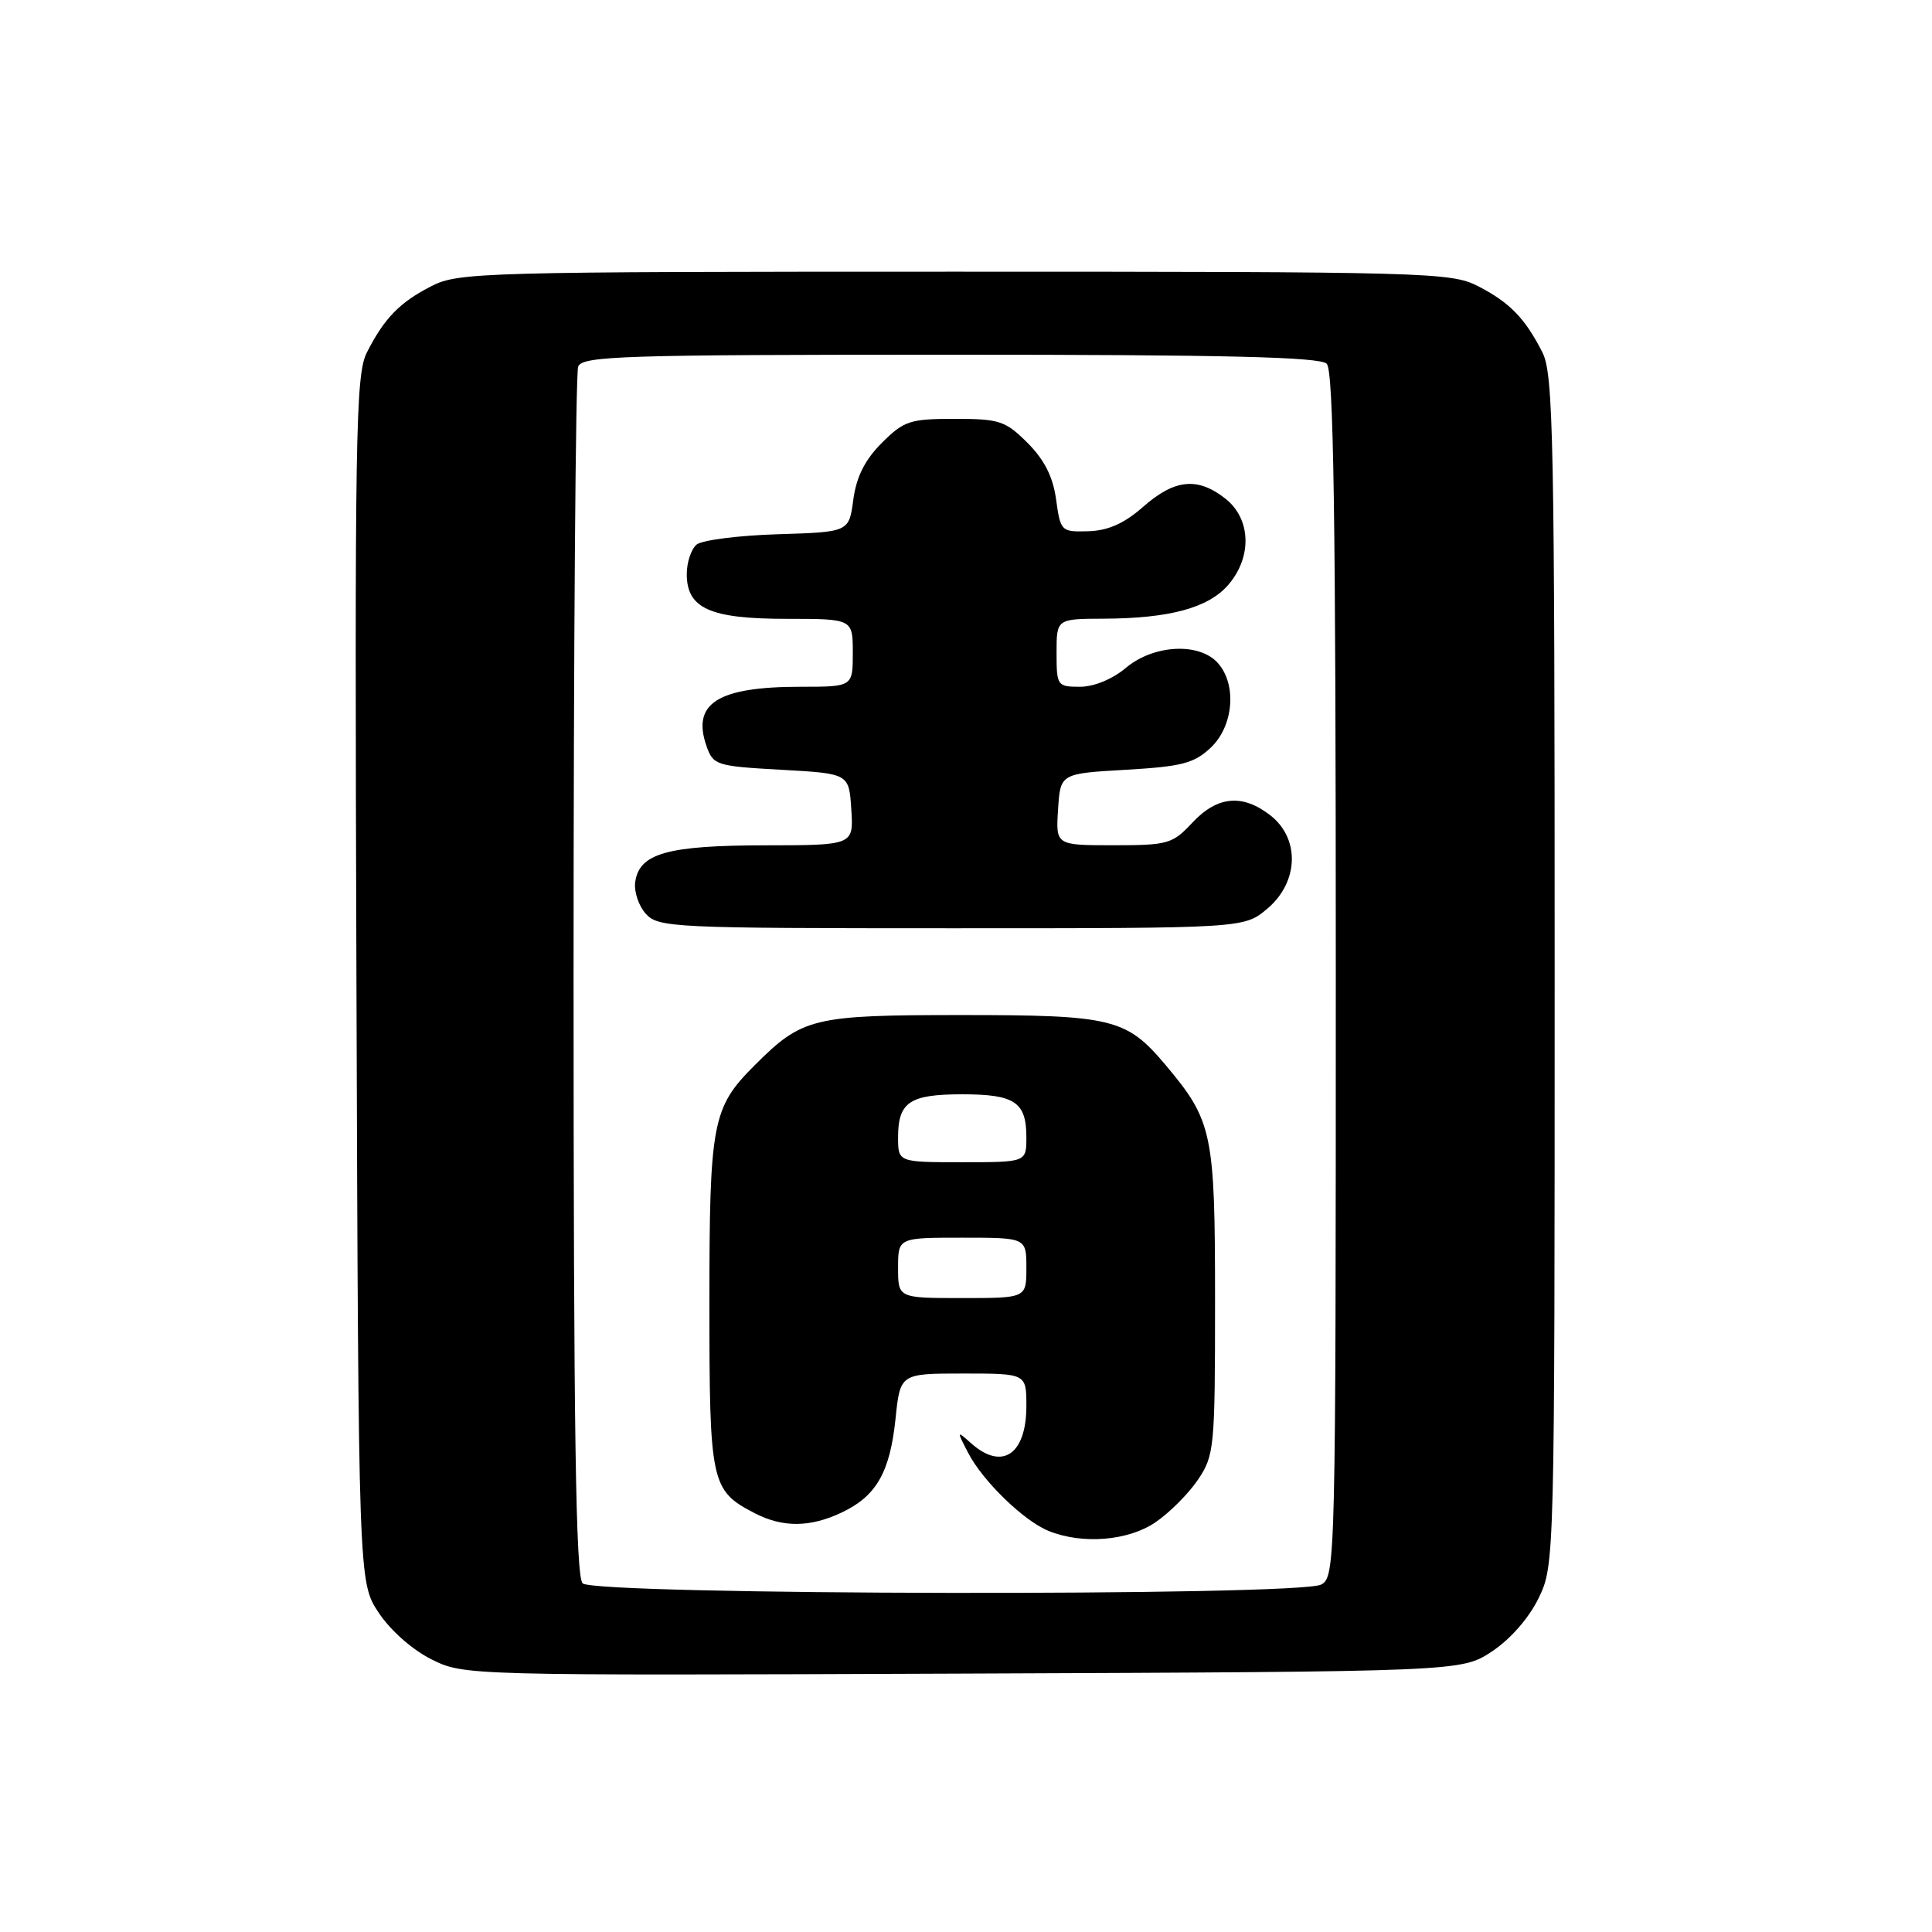 <?xml version="1.0" encoding="UTF-8" standalone="no"?>
<!DOCTYPE svg PUBLIC "-//W3C//DTD SVG 1.1//EN" "http://www.w3.org/Graphics/SVG/1.1/DTD/svg11.dtd" >
<svg xmlns="http://www.w3.org/2000/svg" xmlns:xlink="http://www.w3.org/1999/xlink" version="1.1" viewBox="0 0 256 256">
 <g >
 <path fill="currentColor"
d=" M 197.70 218.82 C 200.14 217.20 202.60 214.39 203.88 211.75 C 205.99 207.40 206.00 206.82 206.00 128.63 C 206.00 58.03 205.83 49.57 204.38 46.70 C 202.08 42.16 200.03 40.06 195.79 37.89 C 192.26 36.09 188.88 36.00 126.50 36.00 C 64.12 36.00 60.74 36.09 57.21 37.89 C 52.96 40.06 50.92 42.15 48.60 46.73 C 47.12 49.66 46.99 57.50 47.23 129.81 C 47.50 209.65 47.50 209.65 50.17 213.68 C 51.72 216.03 54.64 218.61 57.17 219.87 C 61.49 222.02 61.66 222.02 127.57 221.76 C 193.65 221.50 193.65 221.50 197.70 218.82 Z  M 77.20 209.80 C 76.29 208.89 76.00 189.66 76.00 129.38 C 76.00 85.81 76.27 49.45 76.61 48.58 C 77.15 47.17 82.43 47.00 125.91 47.00 C 162.45 47.00 174.90 47.30 175.80 48.20 C 176.71 49.11 177.00 68.46 177.00 129.16 C 177.00 207.00 176.95 208.95 175.07 209.96 C 172.13 211.54 78.78 211.38 77.20 209.80 Z  M 153.08 201.73 C 154.93 200.48 157.48 197.93 158.73 196.08 C 160.91 192.84 161.00 191.87 161.00 172.31 C 161.00 150.08 160.67 148.52 154.43 141.10 C 149.26 134.96 147.40 134.50 127.50 134.50 C 107.66 134.50 106.33 134.82 99.96 141.19 C 94.37 146.78 94.00 148.74 94.00 172.75 C 94.00 196.59 94.20 197.50 100.01 200.51 C 103.73 202.43 107.36 202.40 111.54 200.41 C 116.11 198.25 117.92 195.10 118.66 188.01 C 119.28 182.00 119.28 182.00 127.64 182.00 C 136.00 182.00 136.00 182.00 136.00 186.30 C 136.00 192.73 132.79 194.90 128.69 191.25 C 126.76 189.53 126.75 189.55 128.28 192.50 C 130.22 196.26 135.71 201.58 139.00 202.88 C 143.47 204.66 149.46 204.17 153.08 201.73 Z  M 167.92 120.41 C 172.08 116.91 172.28 111.16 168.37 108.07 C 164.66 105.16 161.31 105.46 158.00 109.00 C 155.36 111.83 154.76 112.00 147.54 112.00 C 139.89 112.00 139.89 112.00 140.20 107.25 C 140.50 102.50 140.50 102.50 149.17 102.00 C 156.59 101.57 158.22 101.15 160.42 99.08 C 163.47 96.21 163.92 90.67 161.35 87.83 C 158.87 85.09 152.84 85.42 149.18 88.50 C 147.41 89.99 144.96 91.00 143.11 91.00 C 140.09 91.00 140.00 90.87 140.00 86.50 C 140.00 82.00 140.00 82.00 146.25 81.98 C 154.98 81.94 160.12 80.55 162.75 77.50 C 165.94 73.80 165.77 68.75 162.37 66.07 C 158.69 63.18 155.66 63.48 151.49 67.14 C 148.97 69.36 146.84 70.31 144.23 70.39 C 140.61 70.50 140.52 70.41 139.94 66.19 C 139.53 63.18 138.39 60.93 136.16 58.69 C 133.22 55.76 132.43 55.50 126.50 55.50 C 120.57 55.50 119.78 55.76 116.84 58.69 C 114.60 60.94 113.48 63.17 113.07 66.19 C 112.50 70.50 112.50 70.50 103.05 70.79 C 97.86 70.95 93.02 71.57 92.30 72.16 C 91.59 72.76 91.00 74.51 91.00 76.07 C 91.00 80.62 94.08 82.00 104.22 82.00 C 113.00 82.00 113.00 82.00 113.00 86.50 C 113.00 91.00 113.00 91.00 106.07 91.00 C 95.09 91.00 91.63 93.19 93.62 98.87 C 94.50 101.39 94.91 101.52 103.52 102.00 C 112.50 102.50 112.50 102.50 112.80 107.25 C 113.11 112.00 113.11 112.00 101.30 112.01 C 88.41 112.03 84.71 113.08 84.17 116.86 C 83.99 118.13 84.62 120.03 85.57 121.08 C 87.23 122.91 89.14 123.00 126.08 123.00 C 164.85 123.00 164.85 123.00 167.92 120.41 Z  M 119.00 168.00 C 119.00 164.00 119.00 164.00 127.50 164.00 C 136.00 164.00 136.00 164.00 136.00 168.00 C 136.00 172.00 136.00 172.00 127.50 172.00 C 119.00 172.00 119.00 172.00 119.00 168.00 Z  M 119.00 150.70 C 119.00 146.03 120.53 145.00 127.50 145.00 C 134.47 145.00 136.00 146.03 136.00 150.70 C 136.00 154.00 136.00 154.00 127.50 154.00 C 119.00 154.00 119.00 154.00 119.00 150.70 Z "/>
</g>
</svg>